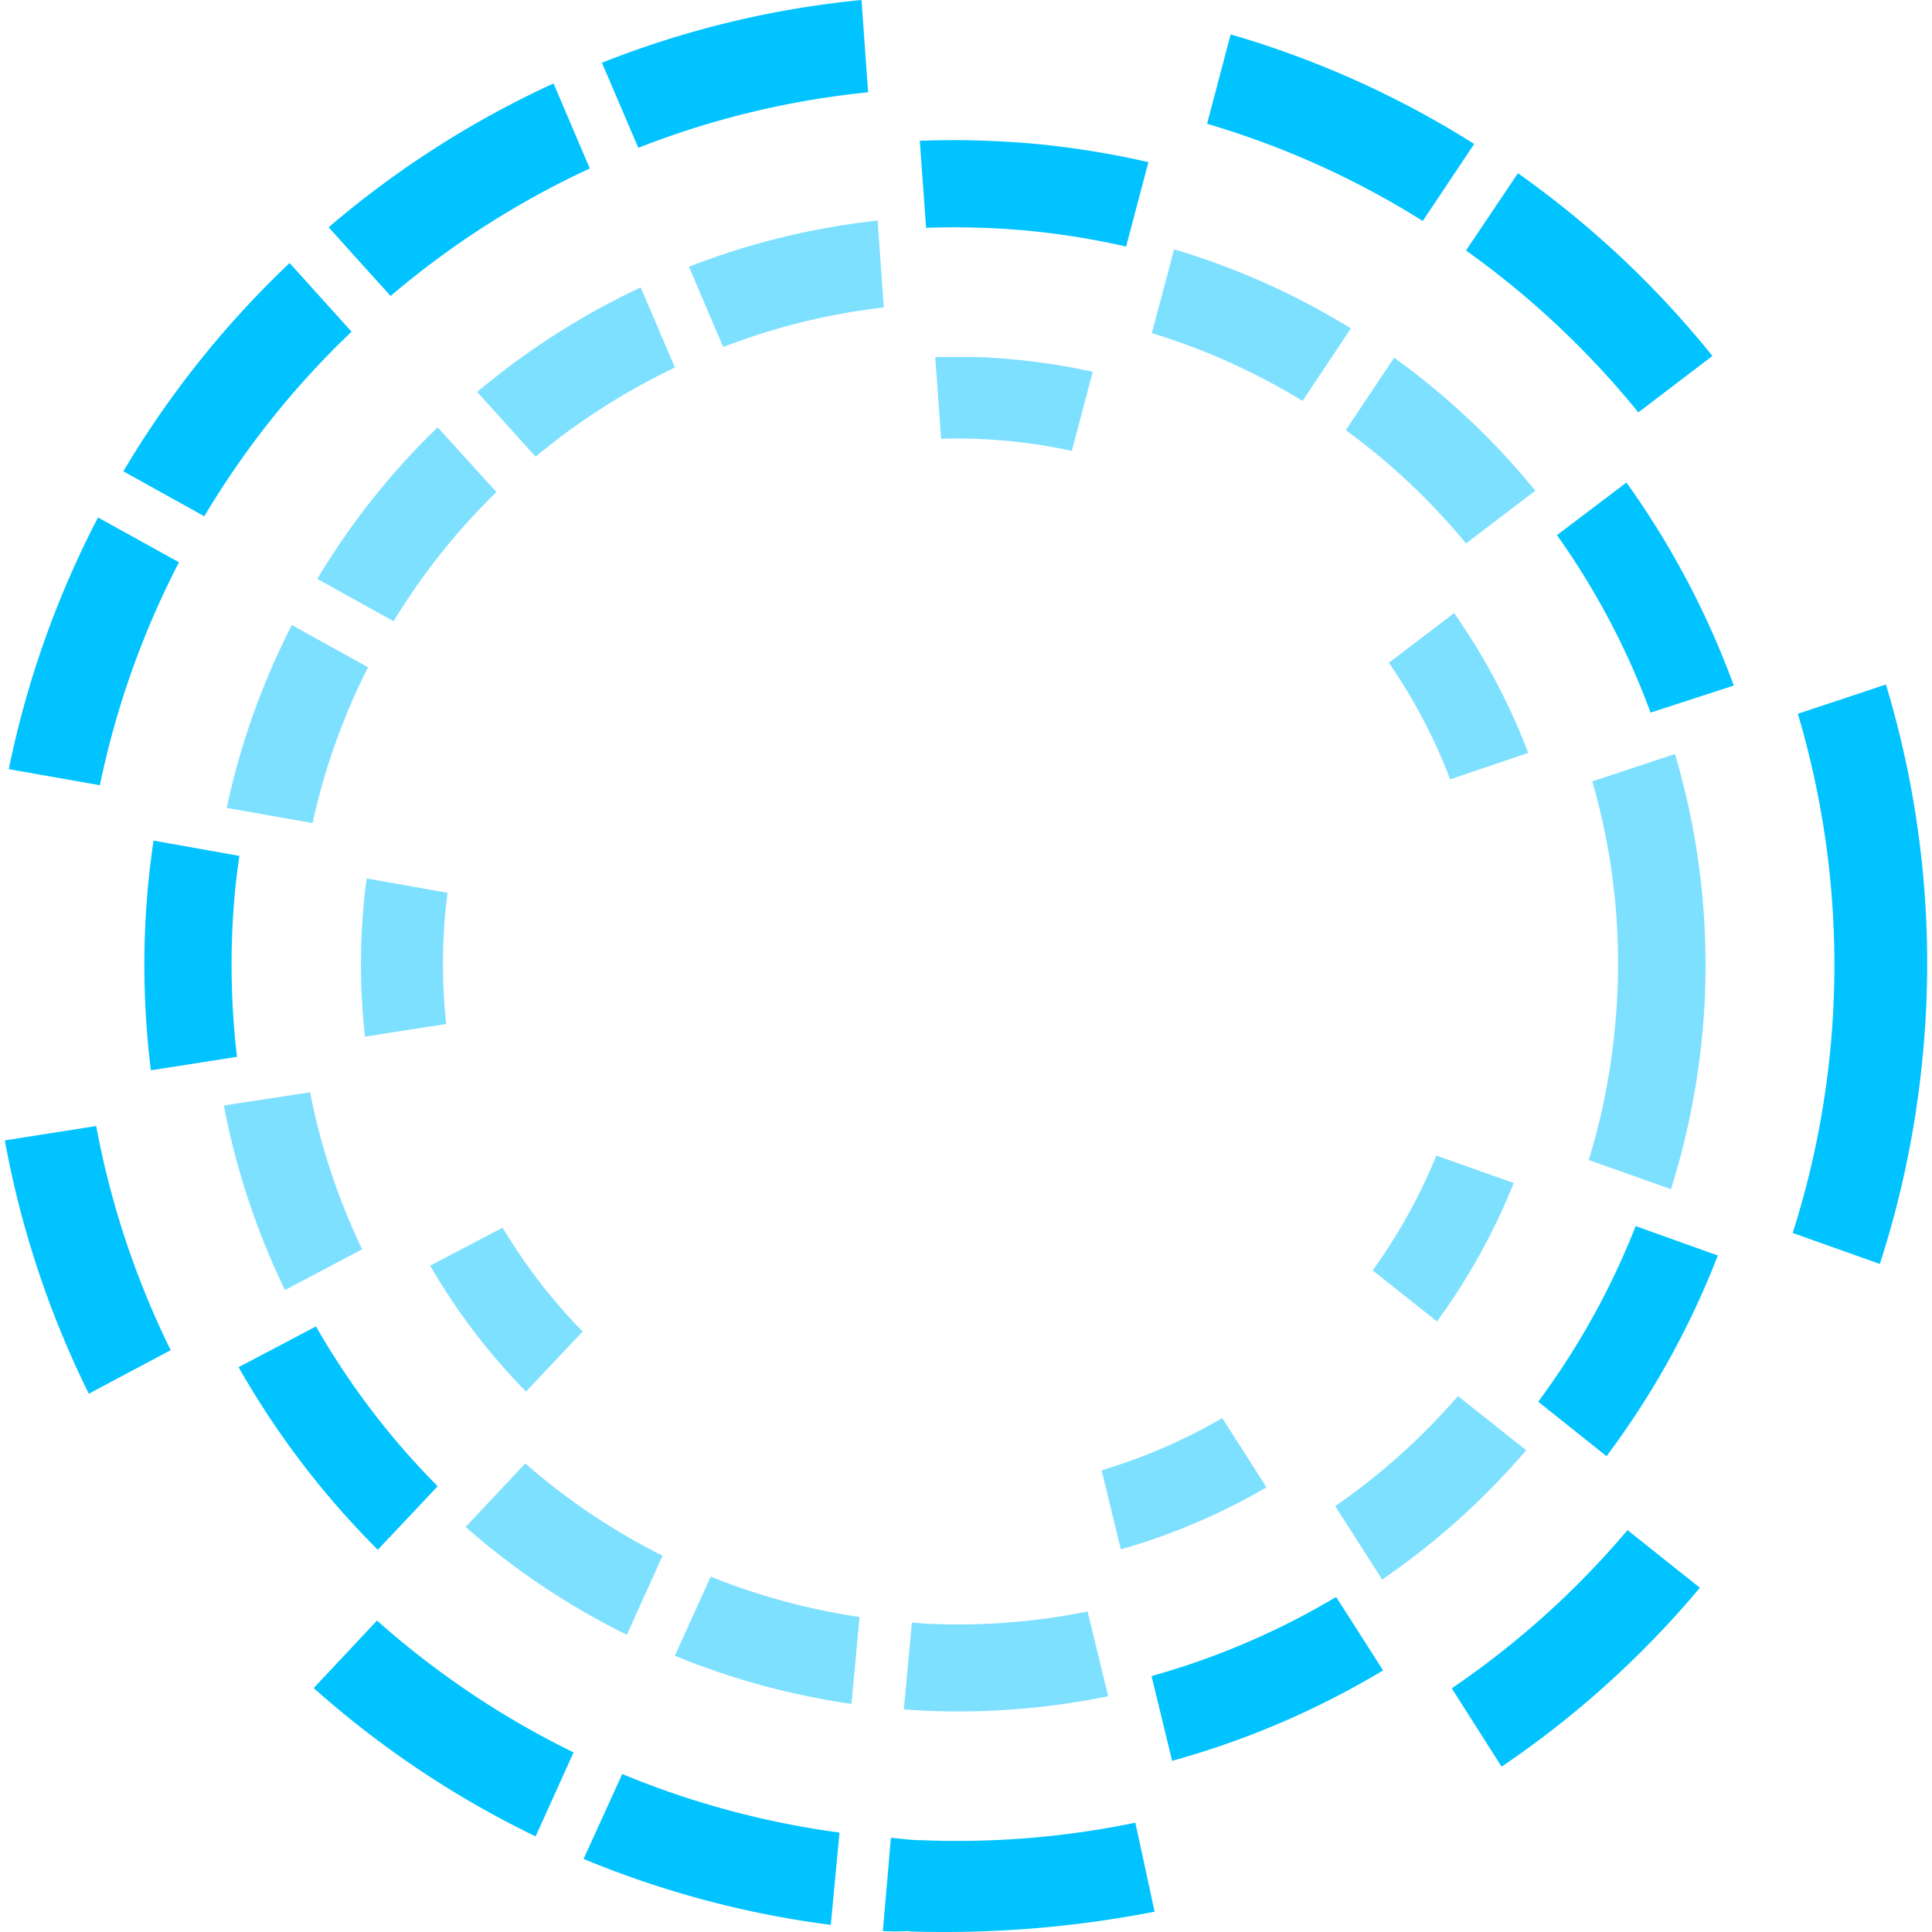 <svg id="Layer_1" data-name="Layer 1" xmlns="http://www.w3.org/2000/svg" viewBox="2.17 19 145.81 146.542" height="1em" width="1em">
  <defs>
    <style>
      .cls-1{fill:#fff}.cls-2{fill:#00c3ff}.cls-3{fill:#7ee0ff}
    </style>
  </defs>
  <path class="cls-2" d="M119.9,59.59A57.3,57.3,0,0,1,127,73.05L133.31,71a64.52,64.52,0,0,0-8.14-15.4Z"/>
  <path class="cls-2" d="M76.64,29.68c-1.69-.07-3.38-.06-5.07,0l.48,6.6a60.82,60.82,0,0,1,7.63.21,59.5,59.5,0,0,1,7.54,1.21l1.69-6.4a65.71,65.71,0,0,0-8.61-1.39C79.08,29.8,77.85,29.72,76.64,29.68Z"/>
  <path class="cls-2" d="M14.75,121.41a65.69,65.69,0,0,1-5.65-17l-6.93,1.09a72.8,72.8,0,0,0,6.37,19.21Z"/>
  <path class="cls-2" d="M11.16,54.75l6.14,3.41a65.74,65.74,0,0,1,11.17-14l-4.7-5.21A73.26,73.26,0,0,0,11.16,54.75Z"/>
  <path class="cls-2" d="M2.47,77.34l6.91,1.22a65.62,65.62,0,0,1,6-16.91l-6.14-3.4A73,73,0,0,0,2.47,77.34Z"/>
  <path class="cls-2" d="M47.46,23.76l2.76,6.45A65.68,65.68,0,0,1,67.65,26l-.5-7A72.29,72.29,0,0,0,47.46,23.76Z"/>
  <path class="cls-2" d="M26.73,36.24l4.7,5.21a66.19,66.19,0,0,1,15.11-9.67l-2.75-6.45A73.13,73.13,0,0,0,26.73,36.24Z"/>
  <path class="cls-2" d="M130.74,139.43l-5.49-4.37a66.23,66.23,0,0,1-13.33,12L115.7,153A72.9,72.9,0,0,0,130.74,139.43Z"/>
  <path class="cls-2" d="M45.31,151.92a66,66,0,0,1-14.91-10l-4.8,5.12a73,73,0,0,0,16.83,11.25Z"/>
  <path class="cls-2" d="M147.65,99a73,73,0,0,0-2.8-28.08l-6.68,2.22a66.86,66.86,0,0,1-.39,39.38l6.61,2.35A73.69,73.69,0,0,0,147.65,99Z"/>
  <path class="cls-2" d="M106.71,145.7l-3.56-5.57a57.76,57.76,0,0,1-14,6l1.56,6.43A64.51,64.51,0,0,0,106.71,145.7Z"/>
  <path class="cls-2" d="M19.78,99.16a59.44,59.44,0,0,1-.16-12.44c.09-1,.21-1.88.34-2.8l-6.51-1.16c-.16,1.1-.3,2.21-.41,3.35a64.82,64.82,0,0,0,.21,14.07Z"/>
  <path class="cls-2" d="M93.36,28.39a65.47,65.47,0,0,1,16.36,7.37l3.9-5.84a72.41,72.41,0,0,0-18.47-8.31Z"/>
  <path class="cls-2" d="M64.82,165l.66-7A66,66,0,0,1,49,153.56L46.07,160A73.26,73.26,0,0,0,64.82,165Z"/>
  <path class="cls-2" d="M30.46,136.55,35,131.73a58.32,58.32,0,0,1-9.23-12.12L19.9,122.7A64.87,64.87,0,0,0,30.46,136.55Z"/>
  <path class="cls-2" d="M116.94,32.14,113,38a66.48,66.48,0,0,1,13.07,12.28L131.69,46A73,73,0,0,0,116.94,32.14Z"/>
  <path class="cls-2" d="M123.66,129.45a63.91,63.91,0,0,0,8.44-15.22L125.87,112a58,58,0,0,1-7.39,13.32Z"/>
  <path class="cls-3" d="M128.85,76.19l-6.27,2.08a49.7,49.7,0,0,1,1.73,18.51,50.32,50.32,0,0,1-2,10.21l6.24,2.21a57.7,57.7,0,0,0,2.38-11.8A56.27,56.27,0,0,0,128.85,76.19Z"/>
  <path class="cls-3" d="M66.39,148.24l.61-6.59a50.13,50.13,0,0,1-11.29-3.06l-2.72,6A56.39,56.39,0,0,0,66.39,148.24Z"/>
  <path class="cls-3" d="M111.8,78.11l5.92-2a48.81,48.81,0,0,0-5.62-10.61l-4.95,3.77A41.71,41.71,0,0,1,111.8,78.11Z"/>
  <path class="cls-3" d="M76,46.08c-1.09,0-2.18,0-3.26,0l.45,6.2a41.16,41.16,0,0,1,9.91.92l1.59-6a48.64,48.64,0,0,0-5.94-.93C77.86,46.18,76.93,46.12,76,46.08Z"/>
  <path class="cls-3" d="M25.87,62.91l5.79,3.21a49.8,49.8,0,0,1,7.8-9.8L35,51.41A55.87,55.87,0,0,0,25.87,62.91Z"/>
  <path class="cls-3" d="M89.17,44.27a49.35,49.35,0,0,1,11.43,5.14l3.67-5.5a56.17,56.17,0,0,0-13.41-6Z"/>
  <path class="cls-3" d="M113,60.22l5.26-4a56,56,0,0,0-10.71-10.09l-3.67,5.5A49.87,49.87,0,0,1,113,60.22Z"/>
  <path class="cls-3" d="M105.92,115.36l4.88,3.87a48.07,48.07,0,0,0,5.82-10.5l-5.87-2.08A42.12,42.12,0,0,1,105.92,115.36Z"/>
  <path class="cls-3" d="M41.65,130l-4.53,4.82A56.15,56.15,0,0,0,49.35,143l2.71-6A49.41,49.41,0,0,1,41.65,130Z"/>
  <path class="cls-3" d="M35.65,96.67a42.7,42.7,0,0,1-.07-8.46c.05-.49.11-1,.17-1.49l-6.13-1.09c-.09.66-.17,1.33-.23,2a49.23,49.23,0,0,0,.1,10Z"/>
  <path class="cls-3" d="M25.32,101.85l-6.54,1a56.43,56.43,0,0,0,4.64,14l5.85-3.09A50,50,0,0,1,25.32,101.85Z"/>
  <path class="cls-3" d="M103.08,133.24l3.56,5.57A56.31,56.31,0,0,0,117.57,129l-5.18-4.11A49.61,49.61,0,0,1,103.08,133.24Z"/>
  <path class="cls-3" d="M29.72,69.61l-5.78-3.2A55.88,55.88,0,0,0,19,80.28l6.51,1.15A49.65,49.65,0,0,1,29.72,69.61Z"/>
  <path class="cls-3" d="M85.36,130.52l1.46,6a48.07,48.07,0,0,0,11.05-4.71l-3.36-5.25A42,42,0,0,1,85.36,130.52Z"/>
  <path class="cls-3" d="M39.93,112.12,34.43,115a47.92,47.92,0,0,0,7.27,9.55L46,120A42.22,42.22,0,0,1,39.93,112.12Z"/>
  <path class="cls-3" d="M72.63,142.18c-.55,0-1.1-.07-1.66-.11l-.61,6.59a56.65,56.65,0,0,0,15.5-1l-1.56-6.43A49.52,49.52,0,0,1,72.63,142.18Z"/>
  <path class="cls-3" d="M38,48.73l4.43,4.91A50.18,50.18,0,0,1,53,46.88l-2.6-6.08A56.66,56.66,0,0,0,38,48.73Z"/>
  <path class="cls-3" d="M54.06,39.23l2.6,6.09a49.7,49.7,0,0,1,12.18-3l-.47-6.59A56.22,56.22,0,0,0,54.06,39.23Z"/>
  <path class="cls-2" d="M70.77,165.5A83.25,83.25,0,0,0,89.38,164l-1.46-6.75a66.37,66.37,0,0,1-16.17,1.33c-.87,0-1.5-.11-2.37-.18l-.61,7.07a17.53,17.53,0,0,0,2,0Z"/>
</svg>
